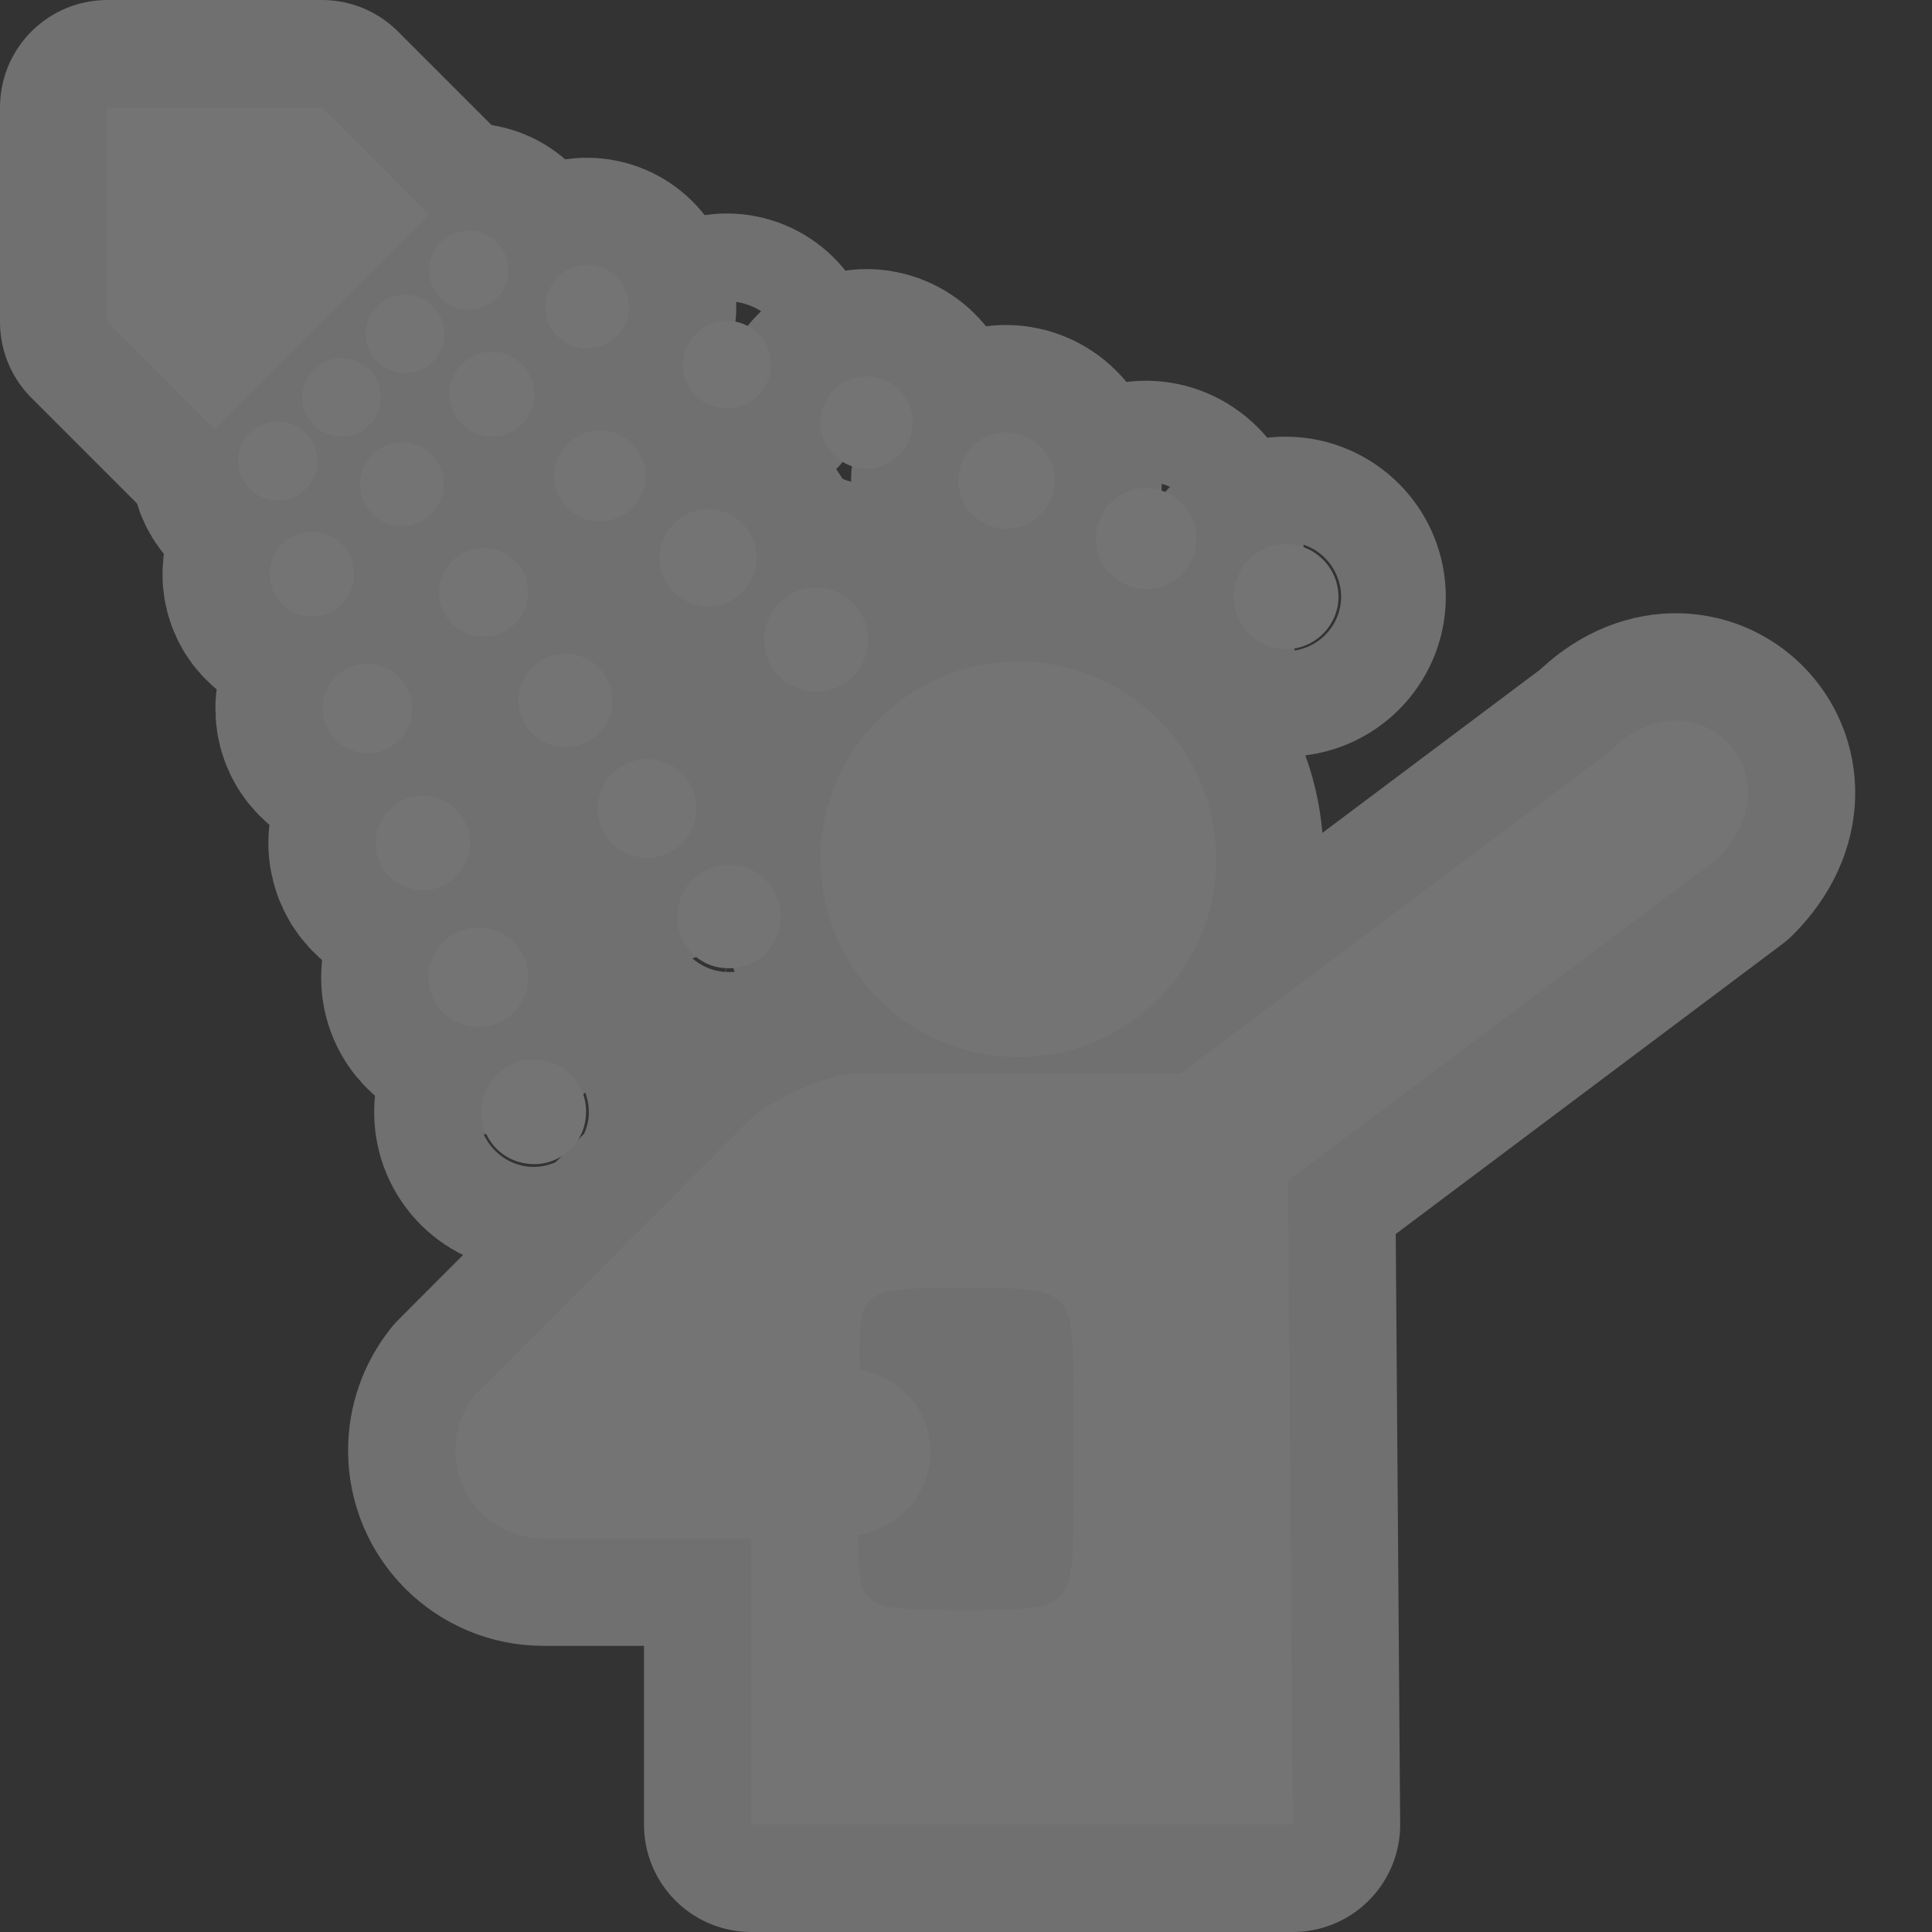 <svg xmlns="http://www.w3.org/2000/svg" width="18" height="18" viewBox="36.0 776.362 18.0 18.0">
    <rect x="36.0" y="776.362" width="18.0" height="18.0" fill="#333333" stroke="none"/>
    <g>
        <g stroke="#fff" opacity=".3" stroke-width="2" stroke-linejoin="round" fill="none">
            <path d="m 45.489,786.21 c 1.018,0 1.842,-0.824 1.842,-1.842 0,-1.018 -0.824,-1.842 -1.842,-1.842 -1.018,0 -1.844,0.824 -1.844,1.842 -1.6e-4,1.018 0.826,1.842 1.844,1.842 z" stroke-width="2"/>
            <path d="m 45,791.362 c 1,0 1,0 1,-1 l 0,-1 c 0,-1 0,-1 -1,-1 -1,0 -1,0 -0.99,0.756 0.886,0.191 0.876,1.368 -0.016,1.548 C 44,791.362 44,791.362 45,791.362 z m -2.02,-4.563 C 43.178,786.609 43.707,786.362 44,786.362 l 3,0 4,-3 c 0.782,-0.787 1.784,0.213 1,1 l -4,3 0.045,6 -5.045,0 0,-2.666 -1.937,0 c -0.452,0 -0.82,-0.366 -0.82,-0.82 0,-0.194 0.066,-0.37 0.178,-0.513 z" stroke-width="2"/>
            <path d="M 18.75,6.25 12.5,0 6.25,0 0,0 0,6.25 0,12.5 6.25,18.75 z" transform="matrix(.16 0 0 .16 37 777.362)" stroke-width="12.5"/>
            <path d="m 40.492,786.649 c -0.042,0.271 0.145,0.516 0.41,0.553 0.267,0.044 0.52,-0.15 0.553,-0.41 0.04,-0.271 -0.143,-0.516 -0.412,-0.553 -0.265,-0.04 -0.516,0.143 -0.551,0.41 z" stroke-width="2"/>
            <path d="m 40.915,785.536 c 0.037,-0.256 -0.137,-0.491 -0.392,-0.527 -0.255,-0.037 -0.489,0.139 -0.526,0.392 -0.037,0.26 0.139,0.487 0.392,0.524 0.253,0.04 0.491,-0.139 0.526,-0.388 z" stroke-width="2"/>
            <path d="m 40.375,784.28 c 0.033,-0.242 -0.13,-0.465 -0.372,-0.502 -0.242,-0.033 -0.463,0.132 -0.498,0.373 -0.035,0.245 0.13,0.461 0.37,0.498 0.242,0.041 0.467,-0.135 0.5,-0.37 z" stroke-width="2"/>
            <path d="m 39.835,783.024 c 0.033,-0.227 -0.123,-0.44 -0.352,-0.472 -0.231,-0.033 -0.44,0.124 -0.472,0.352 -0.033,0.231 0.124,0.436 0.352,0.472 0.227,0.037 0.441,-0.128 0.473,-0.352 z" stroke-width="2"/>
            <path d="m 39.294,781.768 c 0.031,-0.216 -0.117,-0.417 -0.331,-0.447 -0.218,-0.029 -0.414,0.117 -0.445,0.333 -0.031,0.22 0.115,0.41 0.33,0.447 0.216,0.033 0.417,-0.121 0.447,-0.333 z" stroke-width="2"/>
            <path d="m 38.223,780.605 c -0.031,0.205 0.11,0.384 0.311,0.417 0.201,0.033 0.39,-0.113 0.419,-0.311 0.029,-0.201 -0.11,-0.392 -0.311,-0.417 -0.207,-0.029 -0.392,0.11 -0.419,0.311 z" stroke-width="2"/>
            <path d="m 42.31,784.877 c 0.013,-0.264 0.24,-0.472 0.505,-0.458 0.267,0.015 0.471,0.238 0.458,0.509 -0.009,0.267 -0.238,0.469 -0.505,0.454 -0.266,-0.007 -0.472,-0.234 -0.458,-0.505 z" stroke-width="2"/>
            <path d="m 42.006,784.353 c -0.253,-0.011 -0.45,-0.223 -0.436,-0.483 0.013,-0.253 0.229,-0.447 0.482,-0.436 0.255,0.015 0.447,0.227 0.436,0.483 -0.011,0.256 -0.227,0.447 -0.482,0.436 z" stroke-width="2"/>
            <path d="m 41.246,783.321 c -0.24,-0.011 -0.427,-0.212 -0.414,-0.454 0.013,-0.242 0.216,-0.428 0.458,-0.414 0.24,0.011 0.425,0.216 0.414,0.458 -0.009,0.238 -0.216,0.425 -0.458,0.41 z" stroke-width="2"/>
            <path d="m 40.484,782.291 c -0.227,-0.011 -0.405,-0.201 -0.392,-0.432 0.013,-0.227 0.205,-0.403 0.434,-0.392 0.227,0.011 0.403,0.205 0.392,0.432 -0.009,0.227 -0.205,0.406 -0.434,0.392 z" stroke-width="2"/>
            <path d="m 39.725,781.262 c -0.214,-0.011 -0.383,-0.194 -0.37,-0.41 0.011,-0.212 0.192,-0.377 0.408,-0.37 0.214,0.011 0.381,0.194 0.37,0.41 -0.009,0.212 -0.194,0.381 -0.408,0.37 z" stroke-width="2"/>
            <path d="m 38.815,780.048 c 0.011,-0.201 0.181,-0.359 0.384,-0.348 0.201,0.007 0.359,0.18 0.348,0.381 -0.009,0.201 -0.183,0.363 -0.384,0.348 -0.201,-0.011 -0.359,-0.179 -0.348,-0.381 z" stroke-width="2"/>
            <path d="m 43.63,782.804 c -0.267,0.015 -0.5,-0.19 -0.509,-0.458 -0.015,-0.271 0.196,-0.498 0.463,-0.509 0.262,-0.011 0.491,0.19 0.502,0.465 0.016,0.26 -0.189,0.491 -0.456,0.502 z" stroke-width="2"/>
            <path d="m 43.05,781.541 c 0.013,0.245 -0.178,0.458 -0.428,0.469 -0.251,0.011 -0.467,-0.18 -0.478,-0.428 -0.011,-0.253 0.183,-0.461 0.434,-0.476 0.247,-0.011 0.46,0.18 0.472,0.436 z" stroke-width="2"/>
            <path d="m 42.013,780.779 c 0.011,0.231 -0.168,0.428 -0.403,0.44 -0.234,0.011 -0.438,-0.168 -0.447,-0.399 -0.011,-0.238 0.172,-0.436 0.407,-0.447 0.231,-0.011 0.43,0.168 0.443,0.406 z" stroke-width="2"/>
            <path d="m 40.977,780.017 c 0.009,0.216 -0.157,0.403 -0.375,0.41 -0.218,0.011 -0.407,-0.157 -0.416,-0.374 -0.009,-0.22 0.161,-0.403 0.379,-0.414 0.214,-0.011 0.401,0.158 0.412,0.377 z" stroke-width="2"/>
            <path d="m 39.408,779.492 c -0.011,-0.205 0.148,-0.377 0.35,-0.384 0.2,-0.011 0.374,0.147 0.383,0.348 0.009,0.201 -0.146,0.374 -0.348,0.381 -0.201,0.011 -0.377,-0.147 -0.385,-0.344 z" stroke-width="2"/>
            <path d="m 40.314,778.514 c 0.2,-0.029 0.39,0.11 0.419,0.311 0.029,0.201 -0.11,0.392 -0.313,0.417 -0.201,0.033 -0.39,-0.11 -0.419,-0.311 -0.028,-0.201 0.113,-0.388 0.313,-0.417 z" stroke-width="2"/>
            <path d="m 41.856,779.164 c 0.031,0.212 -0.117,0.41 -0.33,0.44 -0.212,0.033 -0.412,-0.117 -0.441,-0.326 -0.029,-0.212 0.119,-0.414 0.33,-0.443 0.211,-0.029 0.41,0.117 0.441,0.33 z" stroke-width="2"/>
            <path d="m 43.178,779.699 c 0.033,0.227 -0.123,0.432 -0.346,0.465 -0.223,0.033 -0.434,-0.124 -0.465,-0.344 -0.031,-0.223 0.124,-0.432 0.346,-0.465 0.222,-0.033 0.432,0.121 0.465,0.344 z" stroke-width="2"/>
            <path d="m 44.498,780.237 c 0.035,0.234 -0.128,0.45 -0.363,0.487 -0.233,0.033 -0.454,-0.128 -0.485,-0.363 -0.033,-0.234 0.128,-0.454 0.361,-0.487 0.234,-0.036 0.454,0.128 0.487,0.363 z" stroke-width="2"/>
            <path d="m 45.82,780.775 c 0.035,0.245 -0.136,0.472 -0.379,0.509 -0.244,0.037 -0.474,-0.136 -0.507,-0.377 -0.035,-0.245 0.133,-0.476 0.377,-0.513 0.245,-0.033 0.472,0.135 0.509,0.381 z" stroke-width="2"/>
            <path d="m 47.142,781.314 c 0.038,0.256 -0.141,0.494 -0.396,0.531 -0.254,0.037 -0.496,-0.143 -0.531,-0.396 -0.037,-0.256 0.139,-0.498 0.394,-0.535 0.256,-0.037 0.496,0.143 0.533,0.399 z" stroke-width="2"/>
            <path d="m 47.91,781.435 c 0.267,-0.037 0.516,0.15 0.555,0.417 0.04,0.264 -0.148,0.513 -0.412,0.553 -0.265,0.04 -0.518,-0.147 -0.553,-0.414 -0.038,-0.268 0.144,-0.516 0.41,-0.557 z" stroke-width="2"/>
        </g>
        <g fill="#747474">
            <path d="m 45.489,786.21 c 1.018,0 1.842,-0.824 1.842,-1.842 0,-1.018 -0.824,-1.842 -1.842,-1.842 -1.018,0 -1.844,0.824 -1.844,1.842 -1.6e-4,1.018 0.826,1.842 1.844,1.842 z"/>
            <path d="m 45,791.362 c 1,0 1,0 1,-1 l 0,-1 c 0,-1 0,-1 -1,-1 -1,0 -1,0 -0.99,0.756 0.886,0.191 0.876,1.368 -0.016,1.548 C 44,791.362 44,791.362 45,791.362 z m -2.02,-4.563 C 43.178,786.609 43.707,786.362 44,786.362 l 3,0 4,-3 c 0.782,-0.787 1.784,0.213 1,1 l -4,3 0.045,6 -5.045,0 0,-2.666 -1.937,0 c -0.452,0 -0.82,-0.366 -0.82,-0.82 0,-0.194 0.066,-0.37 0.178,-0.513 z"/>
            <path d="M 18.75,6.25 12.5,0 6.25,0 0,0 0,6.25 0,12.5 6.25,18.75 z" transform="matrix(.16 0 0 .16 37 777.362)"/>
            <path d="m 40.492,786.649 c -0.042,0.271 0.145,0.516 0.41,0.553 0.267,0.044 0.52,-0.15 0.553,-0.41 0.04,-0.271 -0.143,-0.516 -0.412,-0.553 -0.265,-0.04 -0.516,0.143 -0.551,0.41 z"/>
            <path d="m 40.915,785.536 c 0.037,-0.256 -0.137,-0.491 -0.392,-0.527 -0.255,-0.037 -0.489,0.139 -0.526,0.392 -0.037,0.26 0.139,0.487 0.392,0.524 0.253,0.04 0.491,-0.139 0.526,-0.388 z"/>
            <path d="m 40.375,784.28 c 0.033,-0.242 -0.13,-0.465 -0.372,-0.502 -0.242,-0.033 -0.463,0.132 -0.498,0.373 -0.035,0.245 0.13,0.461 0.37,0.498 0.242,0.041 0.467,-0.135 0.5,-0.37 z"/>
            <path d="m 39.835,783.024 c 0.033,-0.227 -0.123,-0.44 -0.352,-0.472 -0.231,-0.033 -0.44,0.124 -0.472,0.352 -0.033,0.231 0.124,0.436 0.352,0.472 0.227,0.037 0.441,-0.128 0.473,-0.352 z"/>
            <path d="m 39.294,781.768 c 0.031,-0.216 -0.117,-0.417 -0.331,-0.447 -0.218,-0.029 -0.414,0.117 -0.445,0.333 -0.031,0.22 0.115,0.41 0.33,0.447 0.216,0.033 0.417,-0.121 0.447,-0.333 z"/>
            <path d="m 38.223,780.605 c -0.031,0.205 0.11,0.384 0.311,0.417 0.201,0.033 0.39,-0.113 0.419,-0.311 0.029,-0.201 -0.11,-0.392 -0.311,-0.417 -0.207,-0.029 -0.392,0.11 -0.419,0.311 z"/>
            <path d="m 42.31,784.877 c 0.013,-0.264 0.24,-0.472 0.505,-0.458 0.267,0.015 0.471,0.238 0.458,0.509 -0.009,0.267 -0.238,0.469 -0.505,0.454 -0.266,-0.007 -0.472,-0.234 -0.458,-0.505 z"/>
            <path d="m 42.006,784.353 c -0.253,-0.011 -0.45,-0.223 -0.436,-0.483 0.013,-0.253 0.229,-0.447 0.482,-0.436 0.255,0.015 0.447,0.227 0.436,0.483 -0.011,0.256 -0.227,0.447 -0.482,0.436 z"/>
            <path d="m 41.246,783.321 c -0.24,-0.011 -0.427,-0.212 -0.414,-0.454 0.013,-0.242 0.216,-0.428 0.458,-0.414 0.24,0.011 0.425,0.216 0.414,0.458 -0.009,0.238 -0.216,0.425 -0.458,0.41 z"/>
            <path d="m 40.484,782.291 c -0.227,-0.011 -0.405,-0.201 -0.392,-0.432 0.013,-0.227 0.205,-0.403 0.434,-0.392 0.227,0.011 0.403,0.205 0.392,0.432 -0.009,0.227 -0.205,0.406 -0.434,0.392 z"/>
            <path d="m 39.725,781.262 c -0.214,-0.011 -0.383,-0.194 -0.37,-0.41 0.011,-0.212 0.192,-0.377 0.408,-0.37 0.214,0.011 0.381,0.194 0.37,0.41 -0.009,0.212 -0.194,0.381 -0.408,0.37 z"/>
            <path d="m 38.815,780.048 c 0.011,-0.201 0.181,-0.359 0.384,-0.348 0.201,0.007 0.359,0.18 0.348,0.381 -0.009,0.201 -0.183,0.363 -0.384,0.348 -0.201,-0.011 -0.359,-0.179 -0.348,-0.381 z"/>
            <path d="m 43.63,782.804 c -0.267,0.015 -0.5,-0.19 -0.509,-0.458 -0.015,-0.271 0.196,-0.498 0.463,-0.509 0.262,-0.011 0.491,0.19 0.502,0.465 0.016,0.26 -0.189,0.491 -0.456,0.502 z"/>
            <path d="m 43.05,781.541 c 0.013,0.245 -0.178,0.458 -0.428,0.469 -0.251,0.011 -0.467,-0.18 -0.478,-0.428 -0.011,-0.253 0.183,-0.461 0.434,-0.476 0.247,-0.011 0.46,0.18 0.472,0.436 z"/>
            <path d="m 42.013,780.779 c 0.011,0.231 -0.168,0.428 -0.403,0.44 -0.234,0.011 -0.438,-0.168 -0.447,-0.399 -0.011,-0.238 0.172,-0.436 0.407,-0.447 0.231,-0.011 0.43,0.168 0.443,0.406 z"/>
            <path d="m 40.977,780.017 c 0.009,0.216 -0.157,0.403 -0.375,0.41 -0.218,0.011 -0.407,-0.157 -0.416,-0.374 -0.009,-0.22 0.161,-0.403 0.379,-0.414 0.214,-0.011 0.401,0.158 0.412,0.377 z"/>
            <path d="m 39.408,779.492 c -0.011,-0.205 0.148,-0.377 0.35,-0.384 0.2,-0.011 0.374,0.147 0.383,0.348 0.009,0.201 -0.146,0.374 -0.348,0.381 -0.201,0.011 -0.377,-0.147 -0.385,-0.344 z"/>
            <path d="m 40.314,778.514 c 0.2,-0.029 0.39,0.11 0.419,0.311 0.029,0.201 -0.11,0.392 -0.313,0.417 -0.201,0.033 -0.39,-0.11 -0.419,-0.311 -0.028,-0.201 0.113,-0.388 0.313,-0.417 z"/>
            <path d="m 41.856,779.164 c 0.031,0.212 -0.117,0.41 -0.33,0.44 -0.212,0.033 -0.412,-0.117 -0.441,-0.326 -0.029,-0.212 0.119,-0.414 0.33,-0.443 0.211,-0.029 0.41,0.117 0.441,0.33 z"/>
            <path d="m 43.178,779.699 c 0.033,0.227 -0.123,0.432 -0.346,0.465 -0.223,0.033 -0.434,-0.124 -0.465,-0.344 -0.031,-0.223 0.124,-0.432 0.346,-0.465 0.222,-0.033 0.432,0.121 0.465,0.344 z"/>
            <path d="m 44.498,780.237 c 0.035,0.234 -0.128,0.45 -0.363,0.487 -0.233,0.033 -0.454,-0.128 -0.485,-0.363 -0.033,-0.234 0.128,-0.454 0.361,-0.487 0.234,-0.036 0.454,0.128 0.487,0.363 z"/>
            <path d="m 45.82,780.775 c 0.035,0.245 -0.136,0.472 -0.379,0.509 -0.244,0.037 -0.474,-0.136 -0.507,-0.377 -0.035,-0.245 0.133,-0.476 0.377,-0.513 0.245,-0.033 0.472,0.135 0.509,0.381 z"/>
            <path d="m 47.142,781.314 c 0.038,0.256 -0.141,0.494 -0.396,0.531 -0.254,0.037 -0.496,-0.143 -0.531,-0.396 -0.037,-0.256 0.139,-0.498 0.394,-0.535 0.256,-0.037 0.496,0.143 0.533,0.399 z"/>
            <path d="m 47.91,781.435 c 0.267,-0.037 0.516,0.15 0.555,0.417 0.04,0.264 -0.148,0.513 -0.412,0.553 -0.265,0.04 -0.518,-0.147 -0.553,-0.414 -0.038,-0.268 0.144,-0.516 0.41,-0.557 z"/>
        </g>
        <rect height="18" transform="translate(0 1028.362)" width="18" x="36" y="-252" opacity=".3" fill="none"/>
    </g>
</svg>
